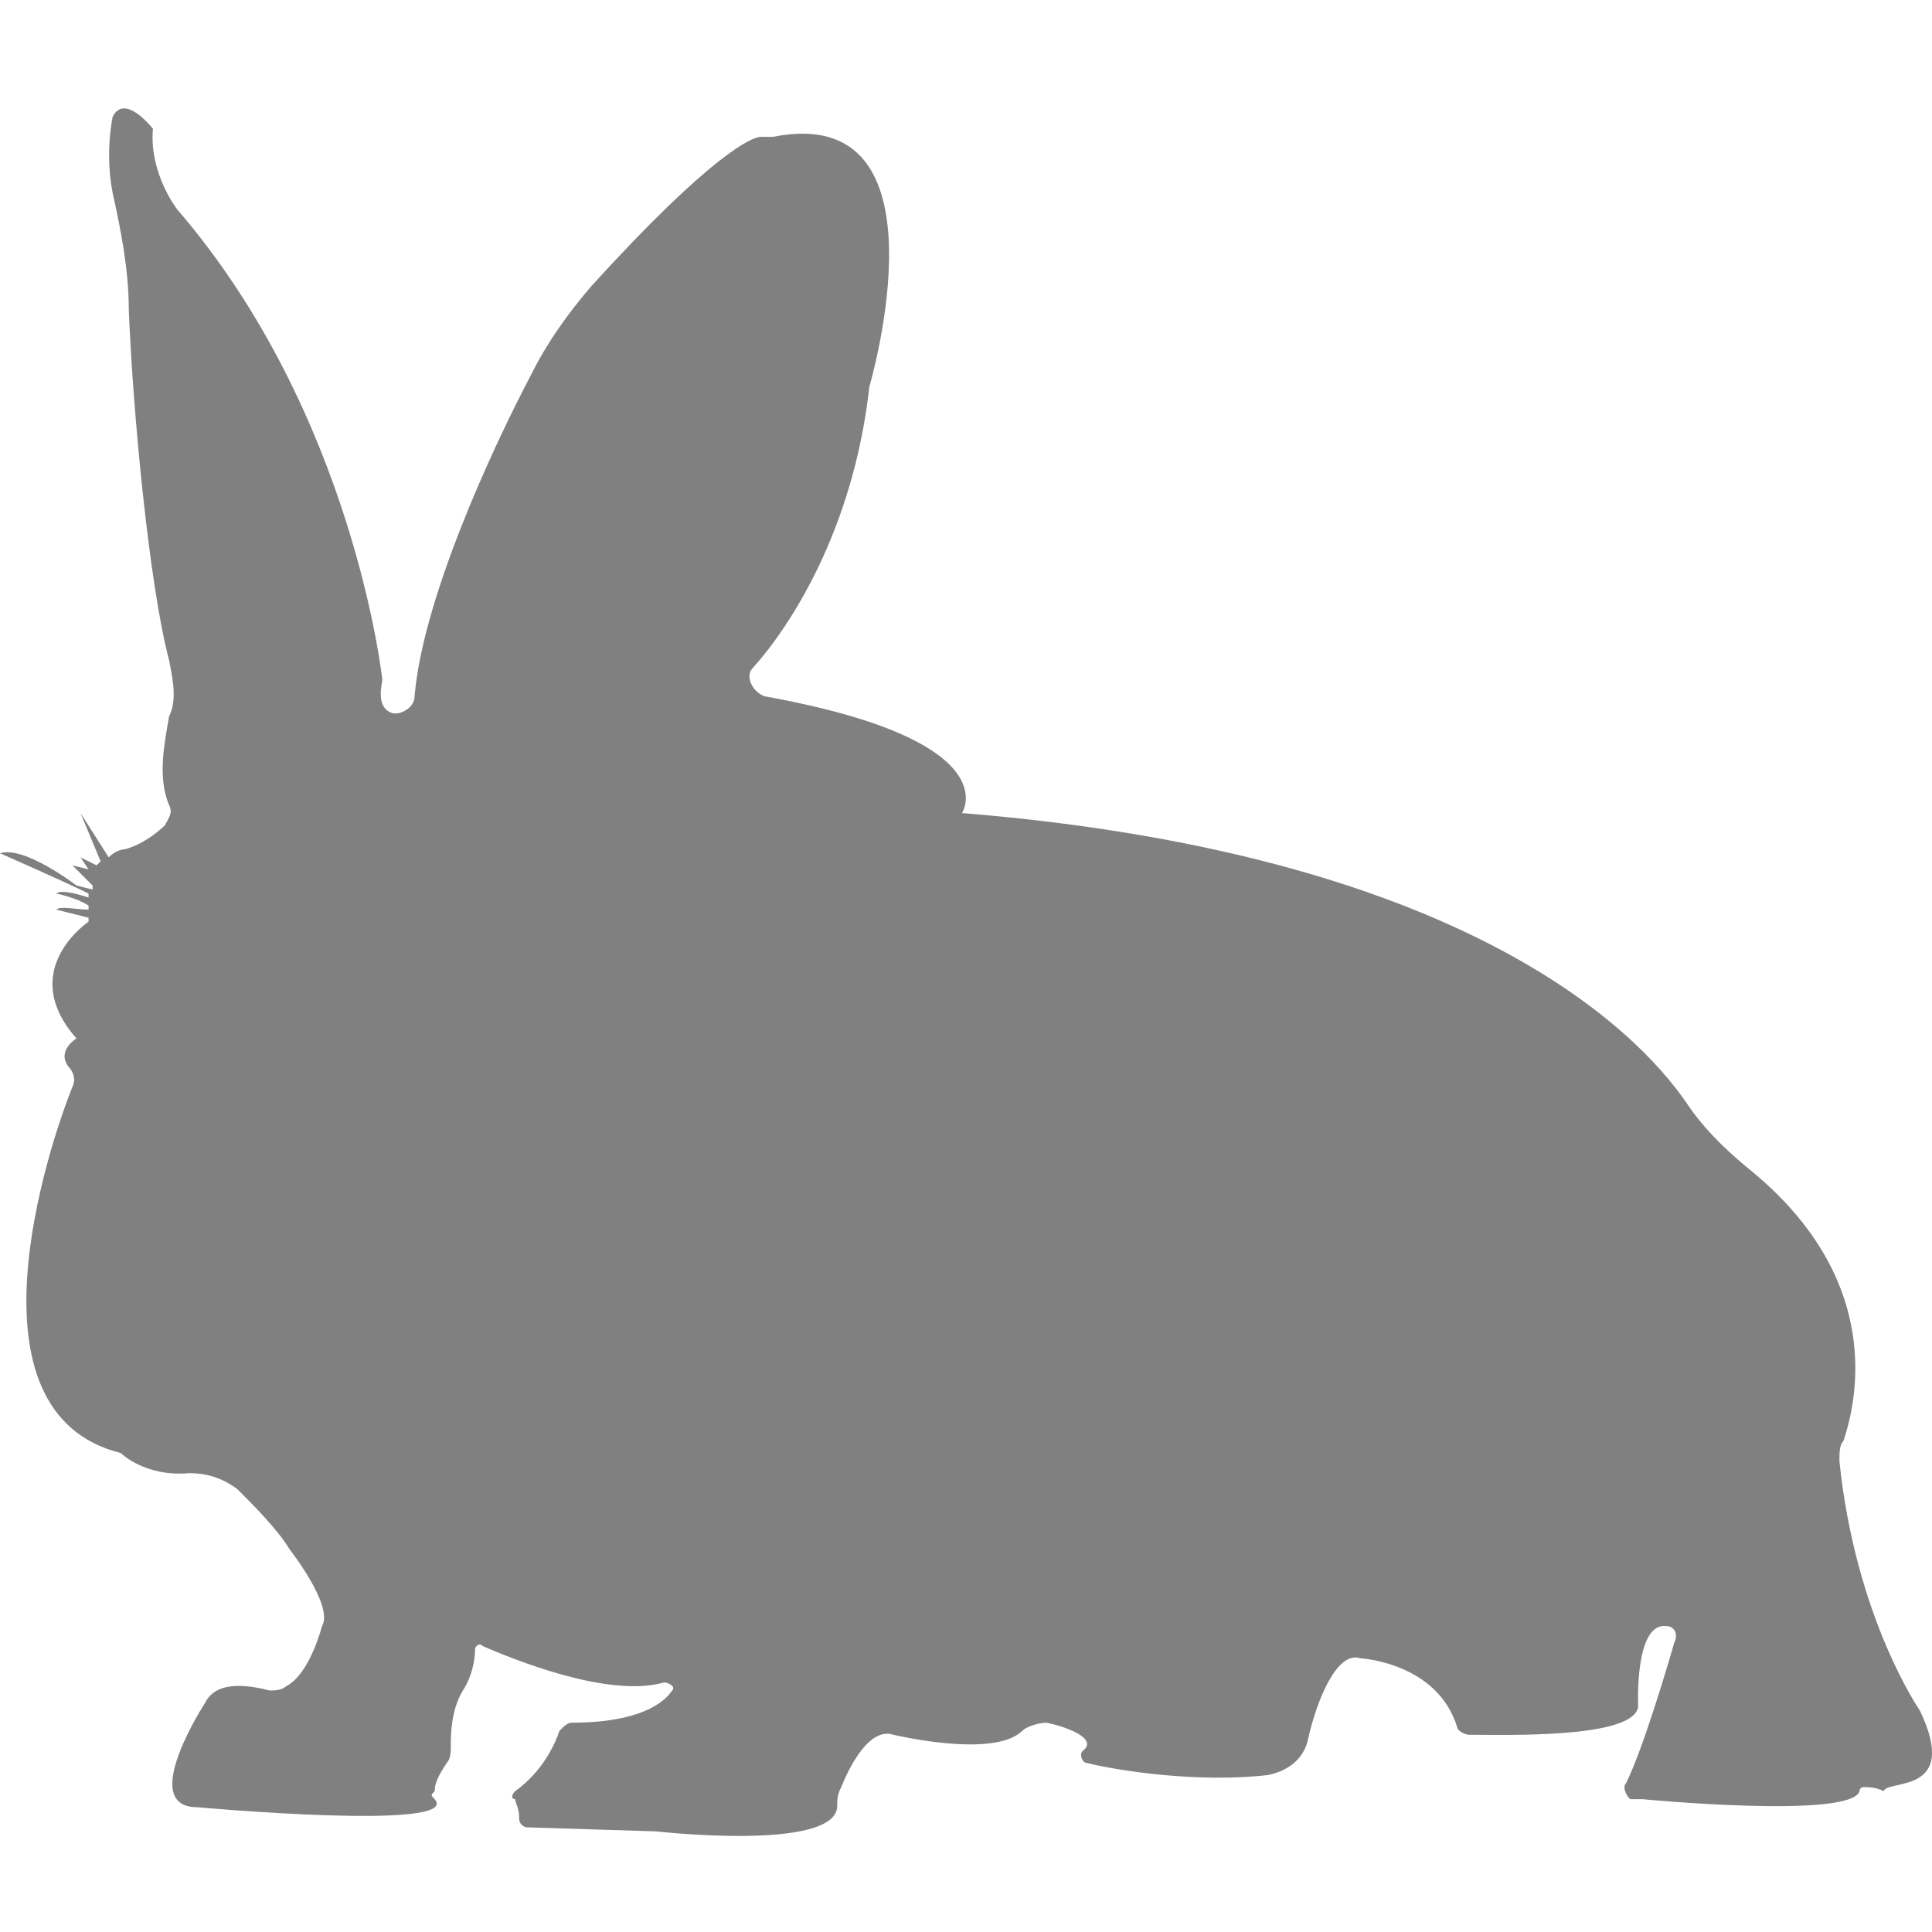 <?xml version="1.0" encoding="utf-8"?>
<!-- Generator: Adobe Illustrator 19.1.0, SVG Export Plug-In . SVG Version: 6.00 Build 0)  -->
<svg version="1.1" id="Layer_1" xmlns="http://www.w3.org/2000/svg" xmlns:xlink="http://www.w3.org/1999/xlink" x="0px" y="0px"
	 viewBox="0 0 48 48" style="enable-background:new 0 0 48 48;" xml:space="preserve">
<style type="text/css">
	.st0{fill:#808080;}
</style>
<path class="st0" d="M47.7,42.5c0,0-1.6-2.3-2-6.2c0-0.2,0-0.4,0.1-0.5c0.3-0.9,1.1-4-2.4-6.8c-0.6-0.5-1.1-1-1.5-1.6
	c-1.3-1.9-5.7-6.2-18-7.2c0,0,1.2-1.8-4.9-2.9c-0.3-0.1-0.5-0.5-0.3-0.7c0.9-1,2.5-3.4,2.9-7c0,0,2.1-7.1-2.4-6.2
	c-0.1,0-0.2,0-0.3,0c-0.2,0-1.2,0.4-4.2,3.7c-0.6,0.7-1.1,1.4-1.5,2.2c-1,1.9-2.7,5.6-2.9,8c0,0.3-0.4,0.5-0.6,0.4
	c-0.2-0.1-0.3-0.3-0.2-0.8c0,0-0.7-6.6-5.1-11.7c0,0-0.7-0.9-0.6-2c0,0-0.7-0.9-1-0.3c0,0-0.2,0.9,0,1.9c0.2,0.9,0.4,1.9,0.4,2.9
	c0.1,2.5,0.5,6.8,1,8.7c0.1,0.5,0.2,1,0,1.4c-0.1,0.6-0.3,1.5,0,2.2c0.1,0.2,0,0.3-0.1,0.5c-0.2,0.2-0.6,0.5-1,0.6
	c0,0-0.2,0-0.4,0.2l-0.7-1.1l0.5,1.2c0,0,0,0-0.1,0.1l-0.4-0.2l0.2,0.3c0,0,0,0,0,0l-0.4-0.1l0.3,0.3c0,0,0,0,0,0H2.1l0.2,0.2
	c0,0,0,0.1,0,0.1L1.9,22c0,0-1.3-1-1.9-0.8c0,0,1.6,0.7,2.2,1c0,0,0,0,0,0.1c-0.3-0.1-0.7-0.2-0.8-0.1c0,0,0.5,0.1,0.8,0.3
	c0,0,0,0,0,0.1c-0.3,0-0.7-0.1-0.8,0l0.8,0.2c0,0,0,0,0,0.1c0,0-1.8,1.2-0.3,2.9c0,0-0.5,0.3-0.2,0.7c0.1,0.1,0.2,0.3,0.1,0.5
	c-0.6,1.5-2.8,8.1,1.2,9.1c0,0,0.6,0.6,1.7,0.5c0.4,0,0.8,0.1,1.2,0.4c0.4,0.4,1,1,1.3,1.5c0,0,1.1,1.4,0.8,1.9c0,0-0.3,1.2-0.9,1.5
	c-0.1,0.1-0.3,0.1-0.4,0.1c-0.4-0.1-1.3-0.3-1.6,0.3c0,0-1.7,2.6-0.2,2.6c0,0,6.6,0.6,5.9-0.2c-0.1-0.1-0.1-0.1,0-0.2
	c0-0.2,0.1-0.4,0.3-0.7c0.1-0.1,0.1-0.3,0.1-0.4c0-0.3,0-0.9,0.3-1.4c0.2-0.3,0.3-0.7,0.3-1c0-0.1,0.1-0.2,0.2-0.1
	c0.7,0.3,3.1,1.3,4.5,0.9c0.1,0,0.3,0.1,0.2,0.2c-0.2,0.3-0.8,0.8-2.5,0.8c-0.1,0-0.2,0.1-0.3,0.2c-0.1,0.3-0.4,1-1.1,1.5
	c-0.1,0.1-0.1,0.2,0,0.2c0,0.1,0.1,0.2,0.1,0.5c0,0.1,0.1,0.2,0.2,0.2l3.2,0.1c0,0,4.4,0.5,4.5-0.6c0-0.2,0-0.3,0.1-0.5
	c0.2-0.5,0.7-1.5,1.3-1.3c0,0,2.5,0.6,3.2-0.1c0.1-0.1,0.4-0.2,0.6-0.2c0.5,0.1,1.3,0.4,0.9,0.7c-0.1,0.1,0,0.3,0.1,0.3
	c0.8,0.2,2.8,0.5,4.5,0.3c0.5-0.1,0.9-0.4,1-0.9c0.2-0.9,0.7-2.2,1.3-2c0,0,1.9,0.1,2.4,1.7c0,0.1,0.2,0.2,0.3,0.2
	c0.9,0,4.1,0.1,4.2-0.7c0,0-0.1-2.1,0.7-2c0.2,0,0.3,0.2,0.2,0.4c-0.2,0.7-0.8,2.7-1.2,3.5c-0.1,0.1,0,0.3,0.1,0.4
	c0.1,0,0.2,0,0.3,0c0,0,5.2,0.5,5.4-0.2c0-0.1,0.1-0.1,0.1-0.1c0.1,0,0.3,0,0.5,0.1C46.9,44.2,48.7,44.6,47.7,42.5z"/>
</svg>
